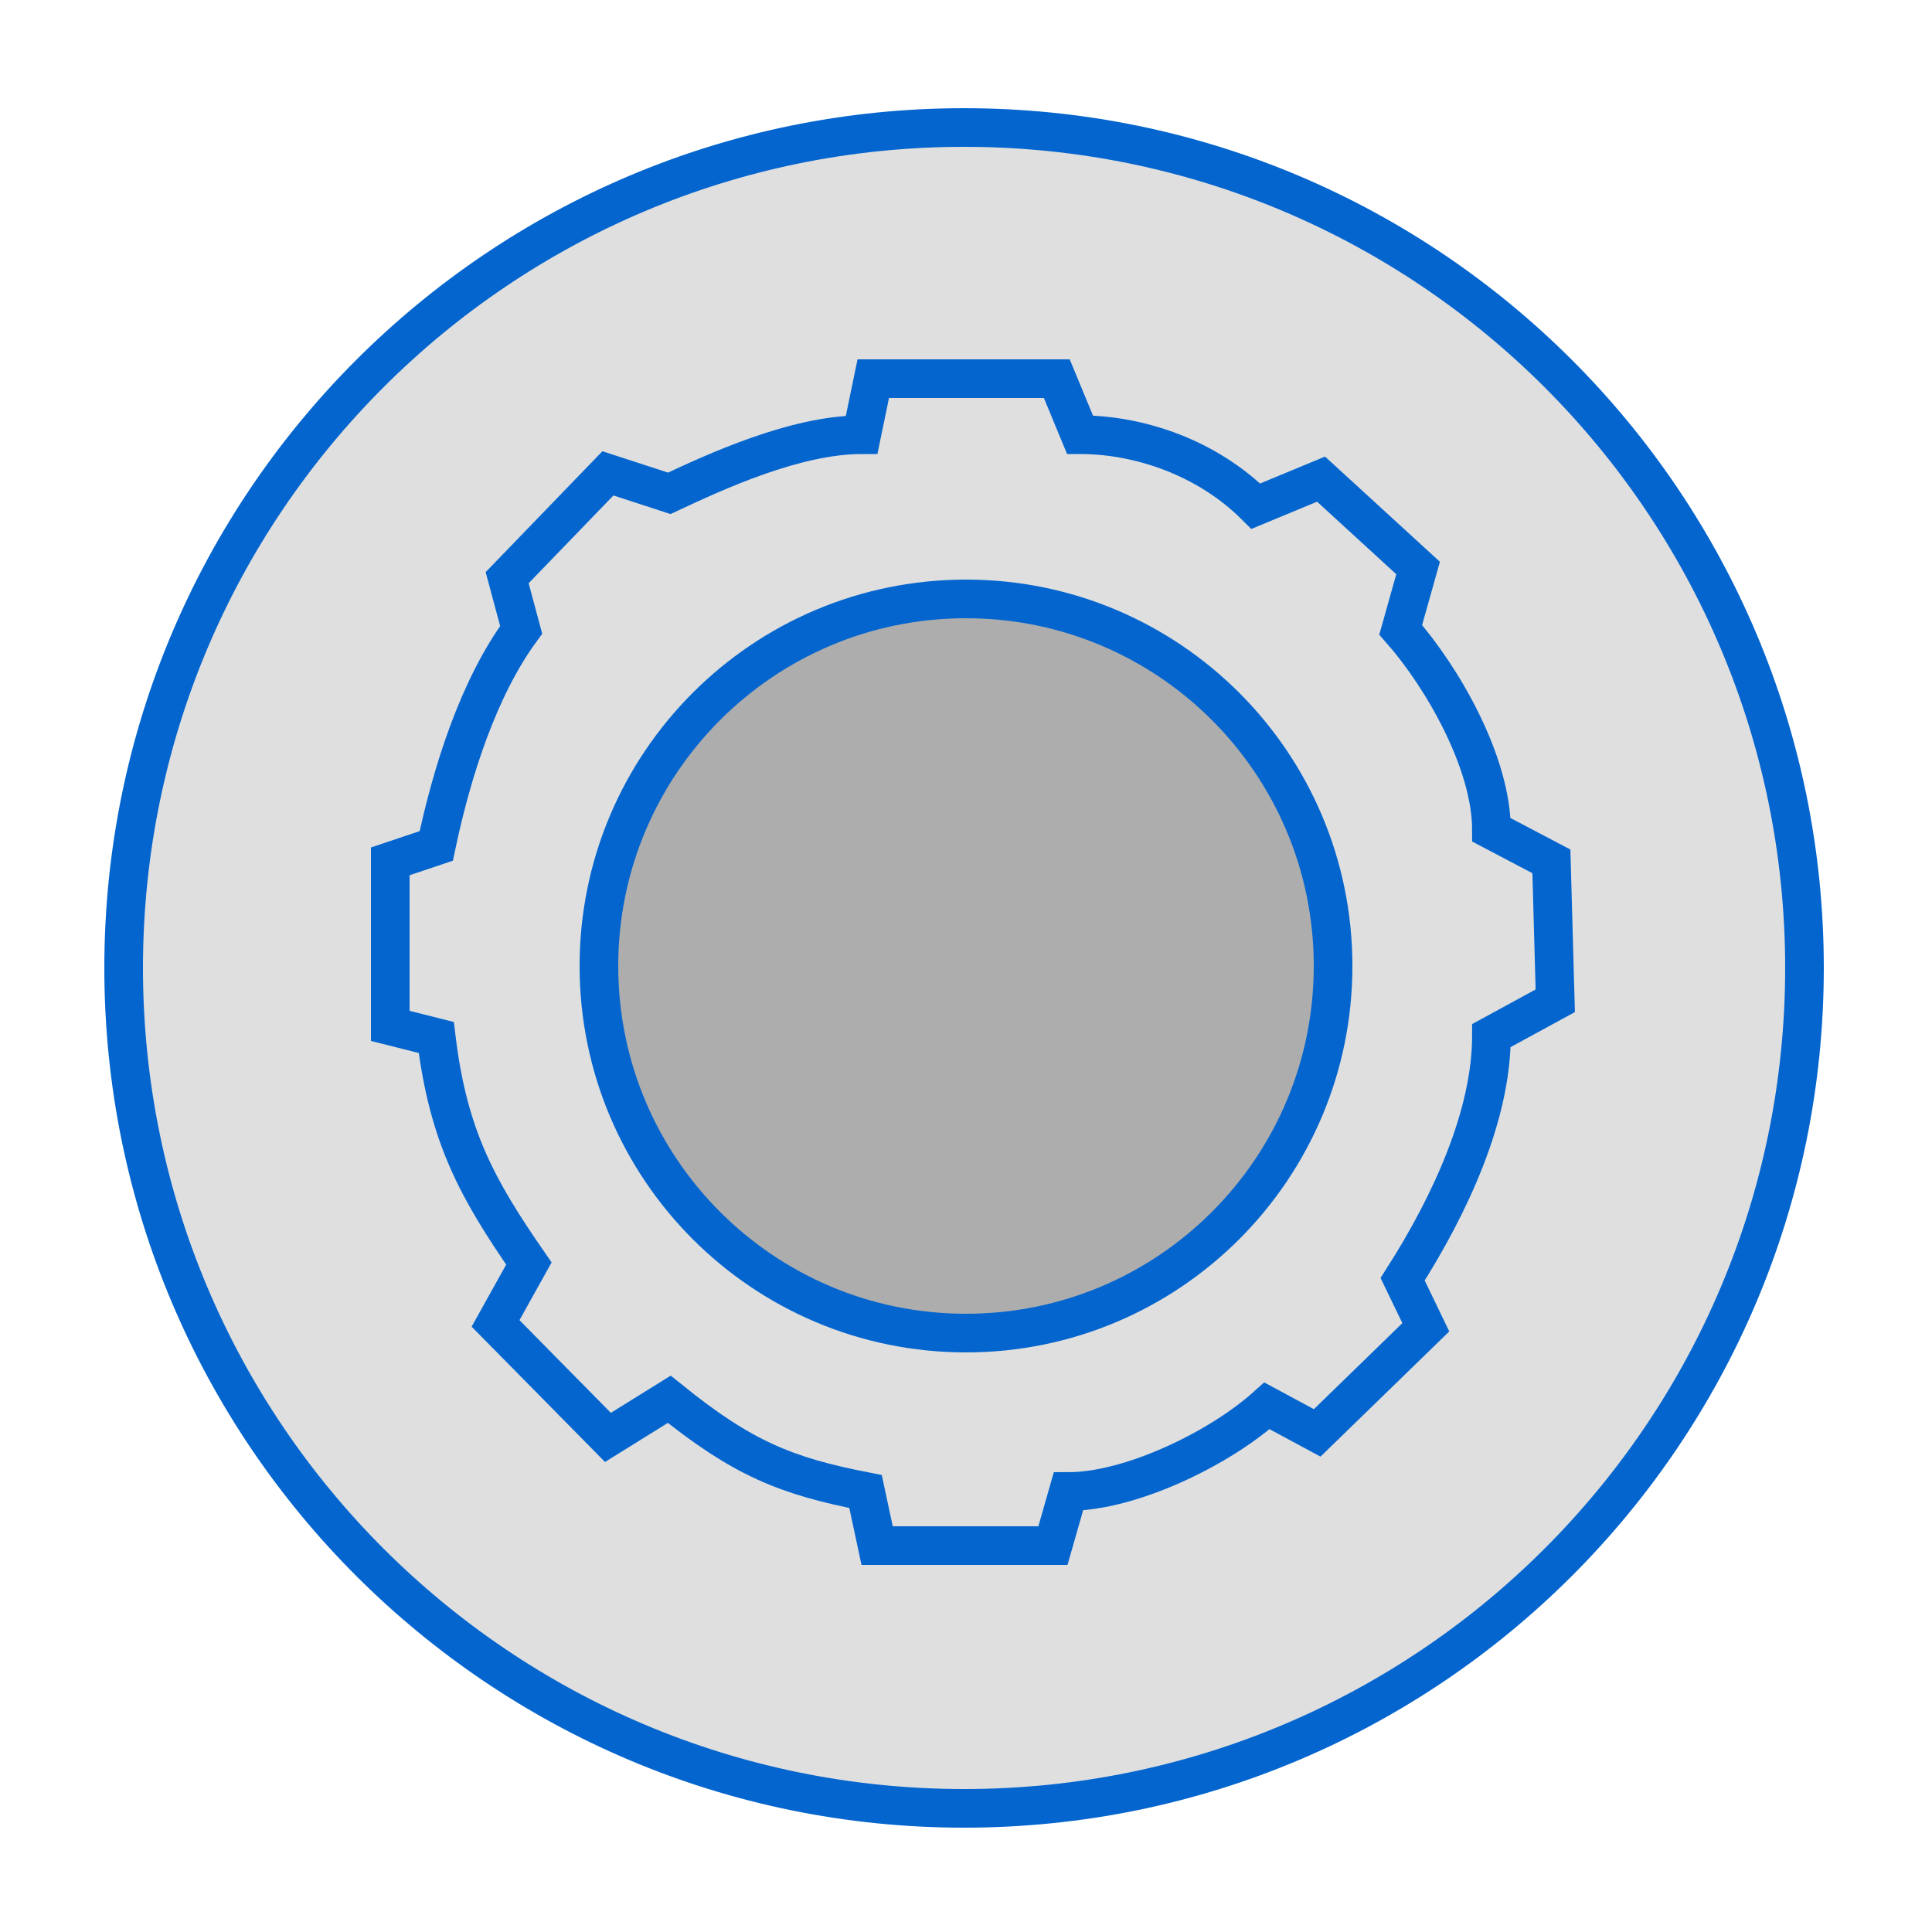 <svg width="500" height="500" viewBox="0 0 500 500" fill="none" xmlns="http://www.w3.org/2000/svg">
<path d="M249.5 468C369.622 468 467 370.622 467 250.5C467 130.378 369.622 33 249.5 33C129.378 33 32 130.378 32 250.5C32 370.622 129.378 468 249.5 468Z" fill="#CACACA" fill-opacity="0.6" stroke="#0465CE" stroke-width="10"/>
<path d="M250 345C302.467 345 345 302.467 345 250C345 197.533 302.467 155 250 155C197.533 155 155 197.533 155 250C155 302.467 197.533 345 250 345Z" fill="#ADADAD" stroke="#0465CE" stroke-width="10"/>
<path d="M279.5 112.5L273.5 98H226L223 112.5C205.713 112.5 184.81 122.258 173.615 127.484L173.206 127.675L157.333 122.5L131.25 149.5L134.875 163C123.875 178 117 199.5 112.905 218.92L101 222.92L101 265.5L112.905 268.5C116 294 123.375 307.5 136.875 327L128.25 342.5L157.333 372L173.206 362.134C192.206 377.5 203.5 382 224 386L227 400H272.5L276.5 386C292.5 386 315.5 375 327.89 363.832L340.89 370.832L369 343.5L363 331.069C375.5 311.5 385.986 288.5 385.986 268L402.5 259L401.5 222.92L385.986 214.761C385.986 197.5 373.5 175.5 362.5 163L367 147L341.89 124L325 131C312.5 118.5 295 112.5 279.5 112.5Z" stroke="#0465CE" stroke-width="10"/>
</svg>
